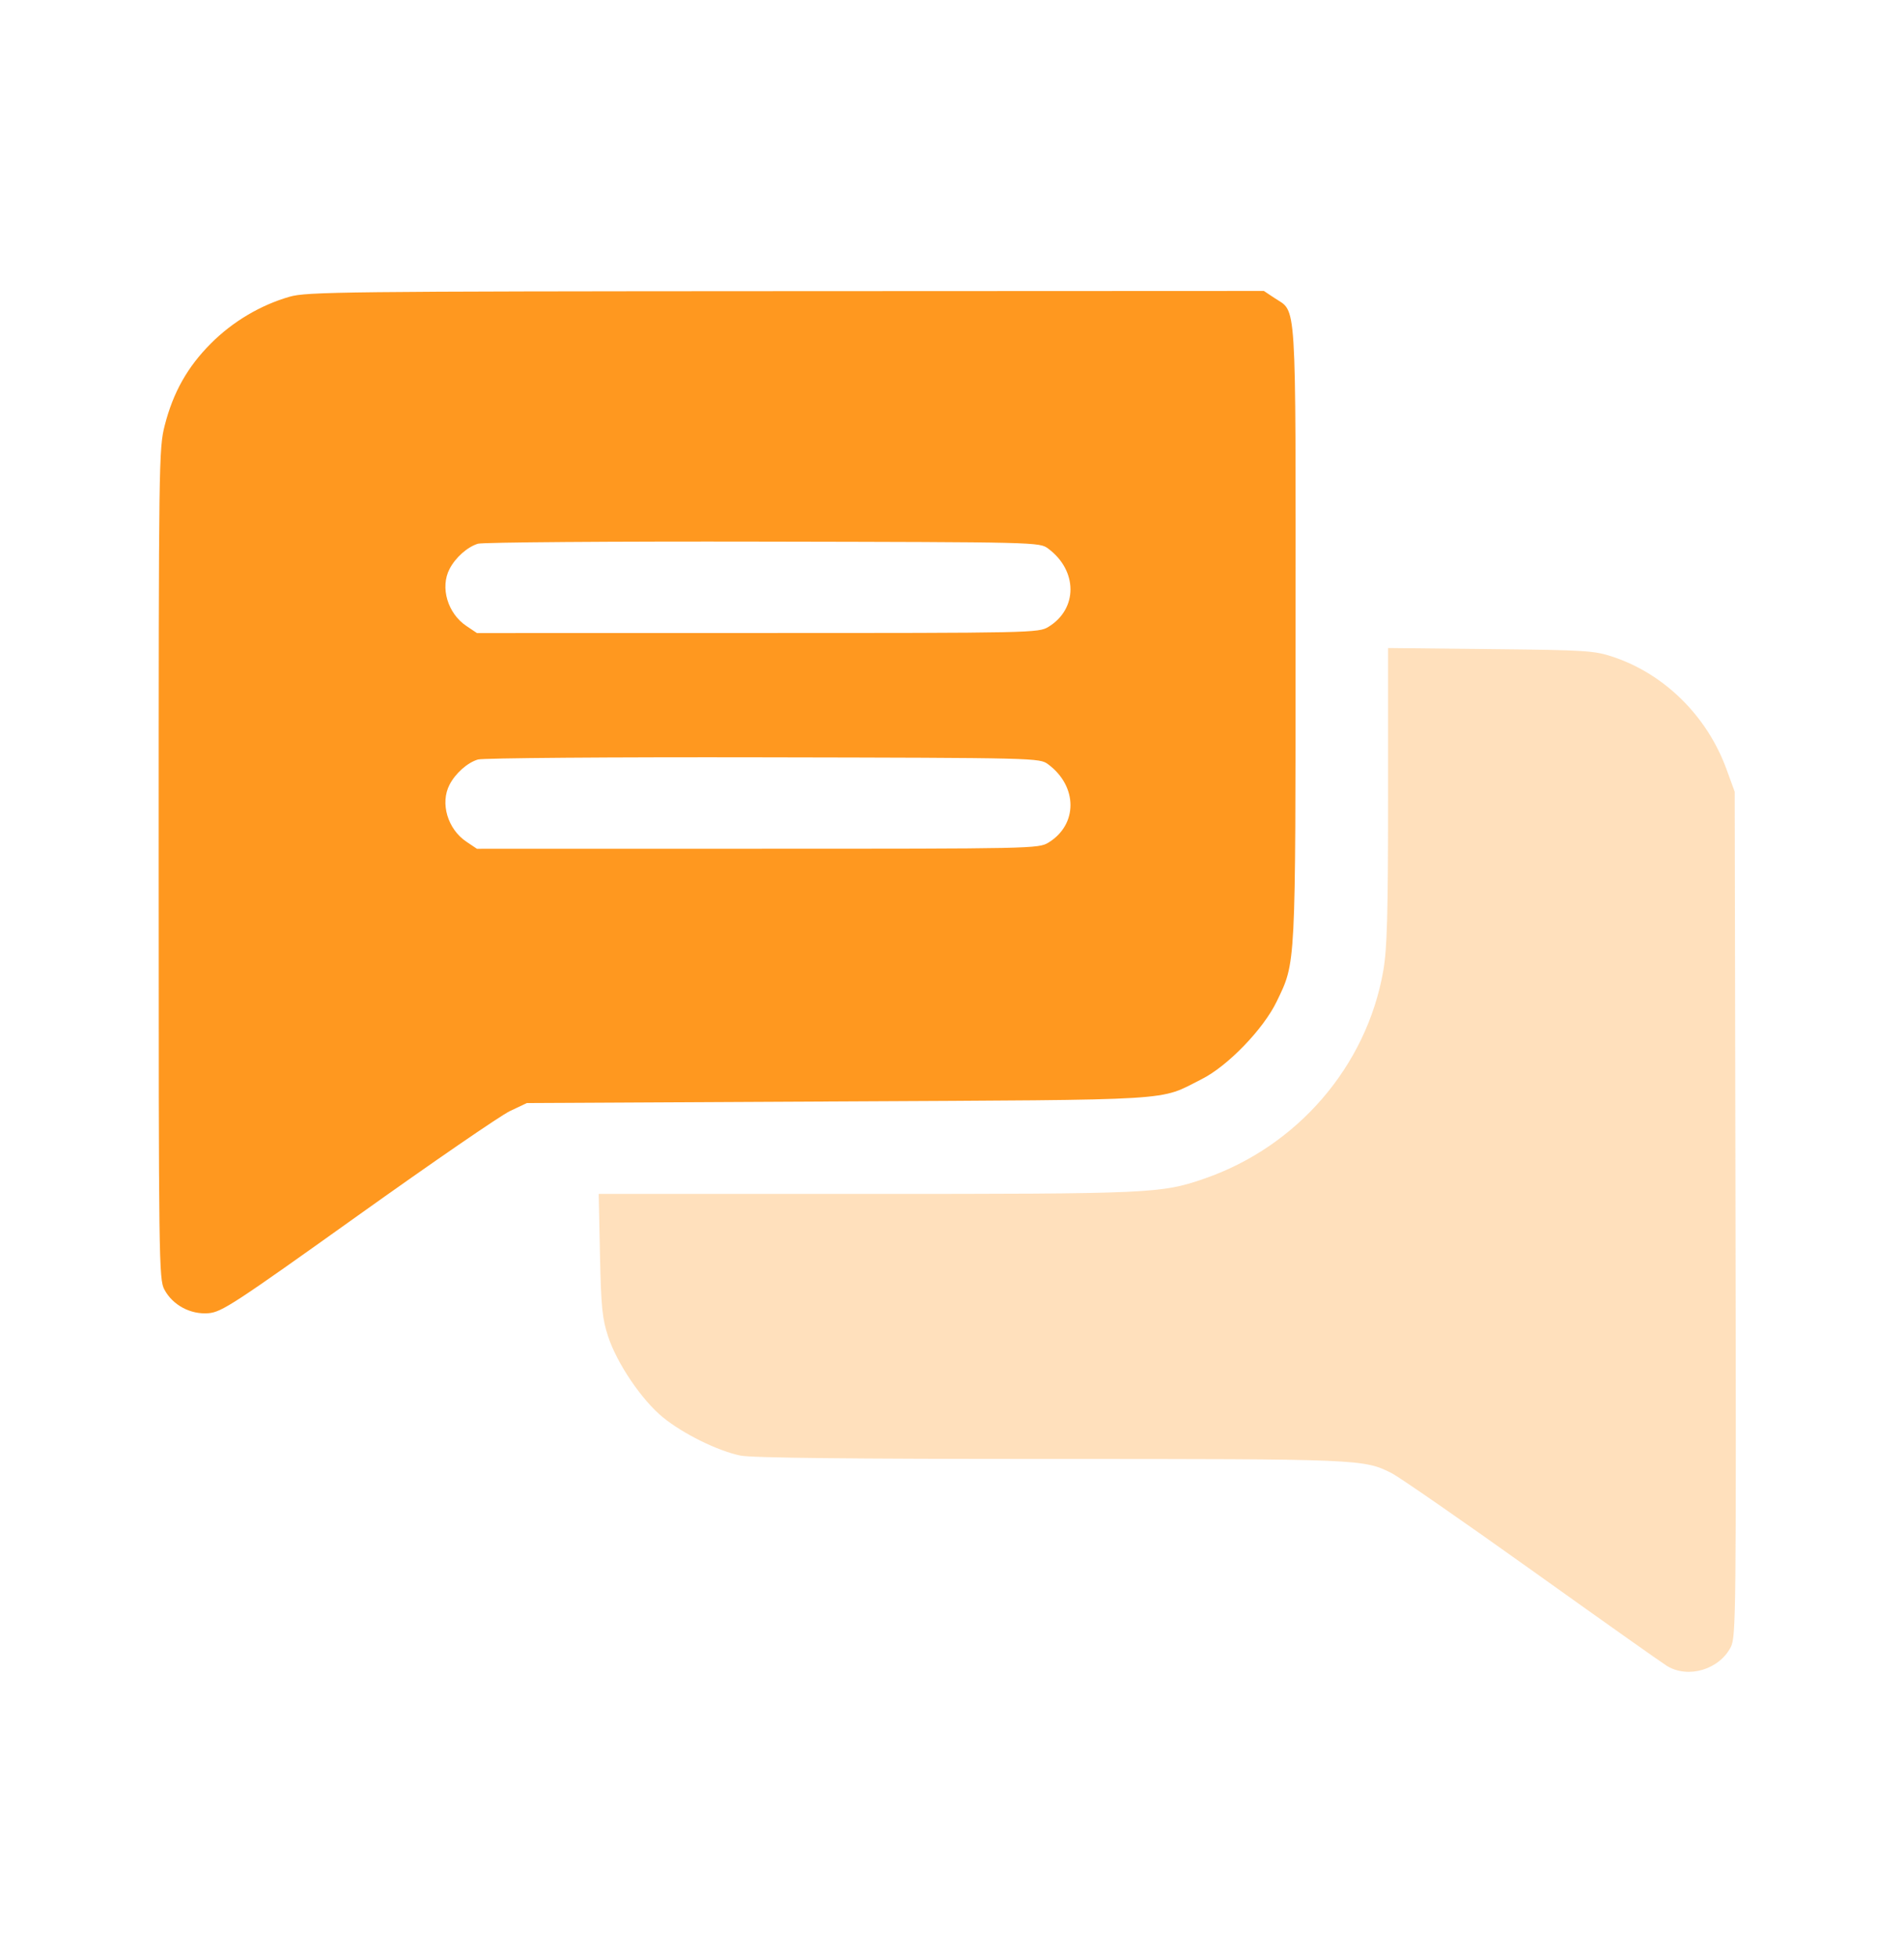 <svg width="36" height="37" viewBox="0 0 36 37" fill="none" xmlns="http://www.w3.org/2000/svg">
<g id="Info Circle">
<g id="Group 34542">
<path id="image 2360 (Traced)" opacity="0.3" fill-rule="evenodd" clip-rule="evenodd" d="M26.245 15.042C26.245 17.291 26.227 17.934 26.155 18.347C25.841 20.152 24.53 21.674 22.768 22.281C21.957 22.561 21.78 22.569 16.386 22.569H11.32L11.344 23.719C11.365 24.707 11.387 24.925 11.497 25.261C11.666 25.775 12.135 26.467 12.536 26.794C12.919 27.105 13.569 27.426 13.999 27.515C14.21 27.559 16.059 27.579 19.866 27.579C25.708 27.579 25.787 27.582 26.308 27.845C26.455 27.919 27.648 28.745 28.959 29.681C30.27 30.618 31.421 31.432 31.517 31.491C31.918 31.737 32.509 31.561 32.727 31.131C32.823 30.941 32.828 30.468 32.814 22.947L32.799 14.966L32.642 14.536C32.277 13.538 31.475 12.744 30.502 12.418C30.144 12.299 29.993 12.289 28.182 12.27L26.245 12.25V15.042Z" fill="#FF981F"/>
<path id="image 2360 (Traced)_2" fill-rule="evenodd" clip-rule="evenodd" d="M5.476 5.609C4.926 5.767 4.403 6.077 3.99 6.49C3.546 6.934 3.275 7.415 3.115 8.04C3.003 8.477 3 8.713 3 16.332C3 23.856 3.004 24.182 3.108 24.377C3.265 24.671 3.602 24.852 3.942 24.824C4.191 24.803 4.42 24.654 6.767 22.978C8.172 21.975 9.465 21.086 9.641 21.003L9.962 20.851L15.846 20.821C22.371 20.787 21.892 20.816 22.72 20.4C23.212 20.153 23.886 19.456 24.138 18.934C24.503 18.178 24.495 18.339 24.496 11.967C24.497 5.5 24.523 5.918 24.095 5.632L23.897 5.5L14.861 5.504C6.483 5.508 5.8 5.516 5.476 5.609ZM19.818 10.37C20.379 10.786 20.381 11.51 19.823 11.85C19.637 11.964 19.518 11.966 14.325 11.966L9.018 11.967L8.82 11.834C8.464 11.597 8.318 11.105 8.5 10.755C8.613 10.538 8.837 10.339 9.037 10.278C9.129 10.251 11.556 10.232 14.429 10.238C19.631 10.248 19.654 10.248 19.818 10.37ZM19.818 14.448C20.379 14.864 20.381 15.588 19.823 15.928C19.637 16.042 19.518 16.044 14.325 16.044L9.018 16.045L8.82 15.912C8.464 15.675 8.318 15.183 8.5 14.833C8.613 14.616 8.837 14.417 9.037 14.357C9.129 14.329 11.556 14.31 14.429 14.316C19.631 14.326 19.654 14.327 19.818 14.448Z" fill="#FF981F"/>
</g>
</g>
</svg>

